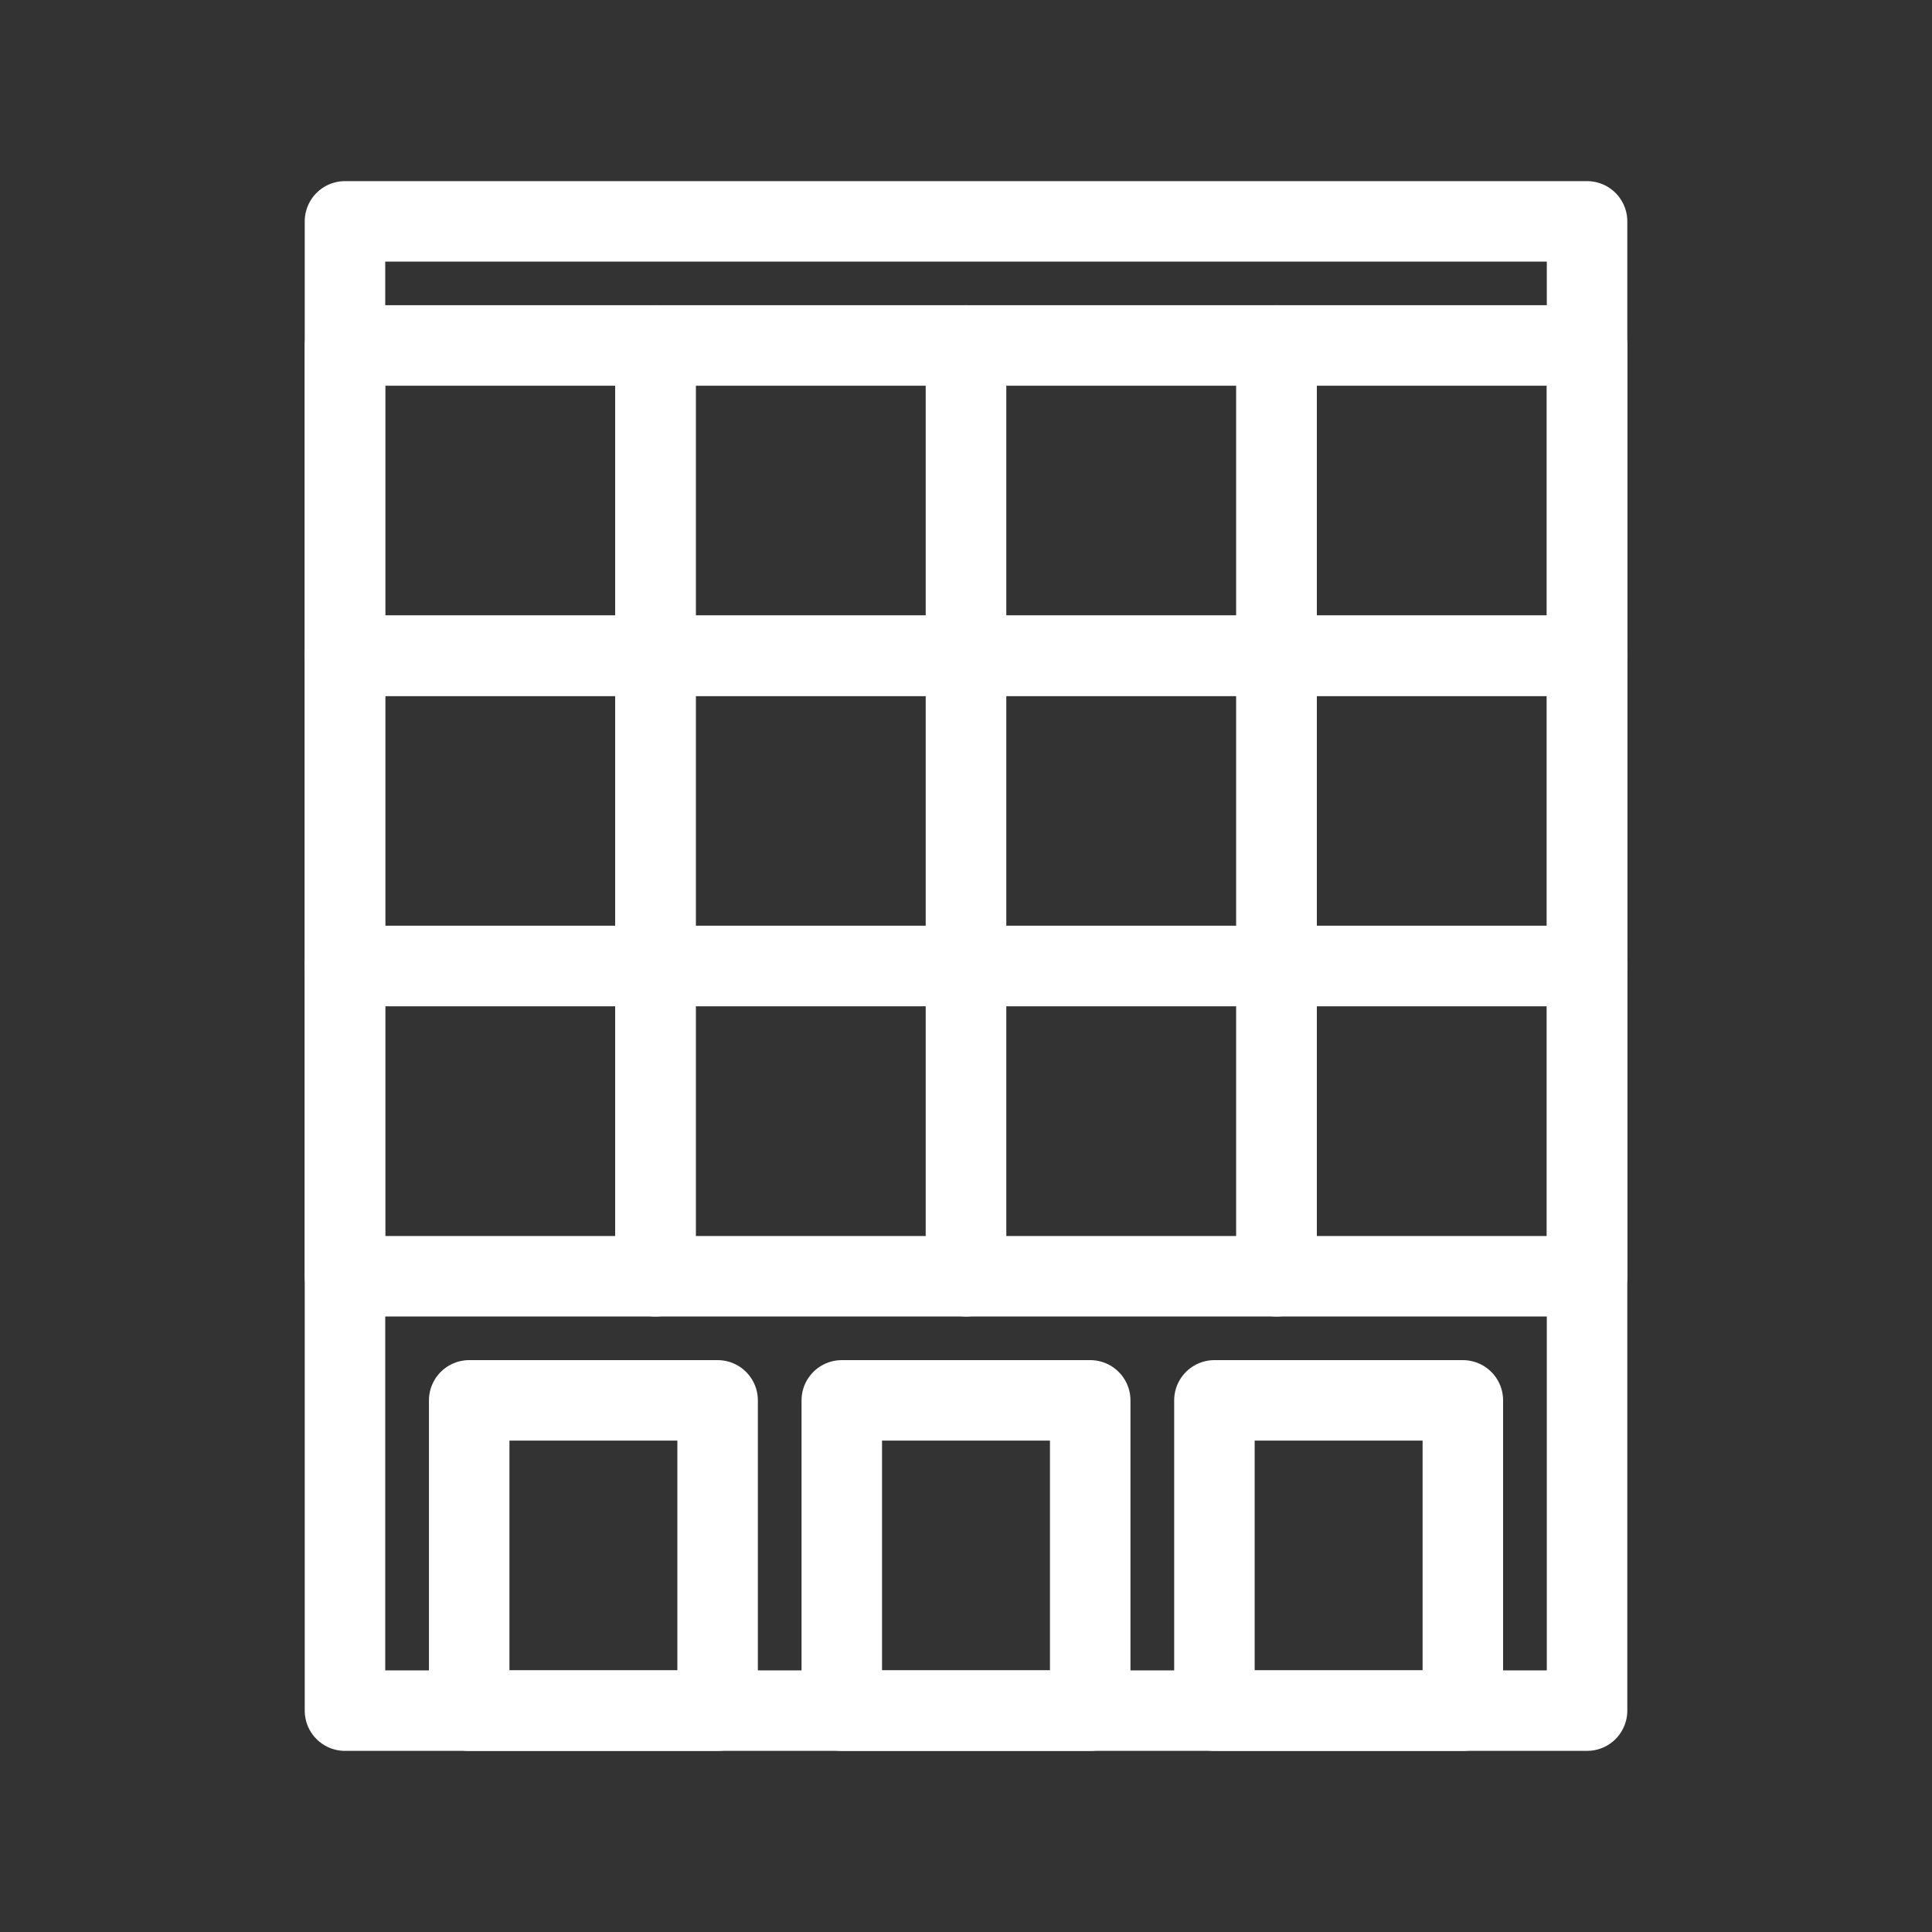 <?xml version="1.0" encoding="UTF-8"?><svg id="b" xmlns="http://www.w3.org/2000/svg" viewBox="0 0 48 48"><rect x="0" y="0" width="48" height="48" fill="#333333" stroke="none"/><defs><style>.s{stroke-width:2px;fill:none;stroke:#fff;stroke-linecap:round;stroke-linejoin:round;}</style></defs><path id="c" class="s" d="m8.571,5.5h30.859v37H8.571V5.5"/><path id="d" class="s" d="m11.657,34.792h6.172v7.708h-6.172v-7.708"/><path id="e" class="s" d="m30.172,34.792h6.172v7.708h-6.172v-7.708"/><path id="f" class="s" d="m20.914,34.792h6.172v7.708h-6.172v-7.708"/><path id="g" class="s" d="m8.571,24h7.715v7.708h-7.715v-7.708"/><path id="h" class="s" d="m16.285,24h7.715v7.708h-7.715v-7.708"/><path id="i" class="s" d="m24,24h7.715v7.708h-7.715v-7.708"/><path id="j" class="s" d="m31.715,24h7.715v7.708h-7.715v-7.708"/><path id="k" class="s" d="m8.571,16.292h7.715v7.708h-7.715v-7.708"/><path id="l" class="s" d="m16.285,16.292h7.715v7.708h-7.715v-7.708"/><path id="m" class="s" d="m24,16.292h7.715v7.708h-7.715v-7.708"/><path id="n" class="s" d="m31.715,16.292h7.715v7.708h-7.715v-7.708"/><path id="o" class="s" d="m8.571,8.583h7.715v7.708h-7.715v-7.708"/><path id="p" class="s" d="m16.285,8.583h7.715v7.708h-7.715v-7.708"/><path id="q" class="s" d="m24,8.583h7.715v7.708h-7.715v-7.708"/><path id="r" class="s" d="m31.715,8.583h7.715v7.708h-7.715v-7.708"/></svg>